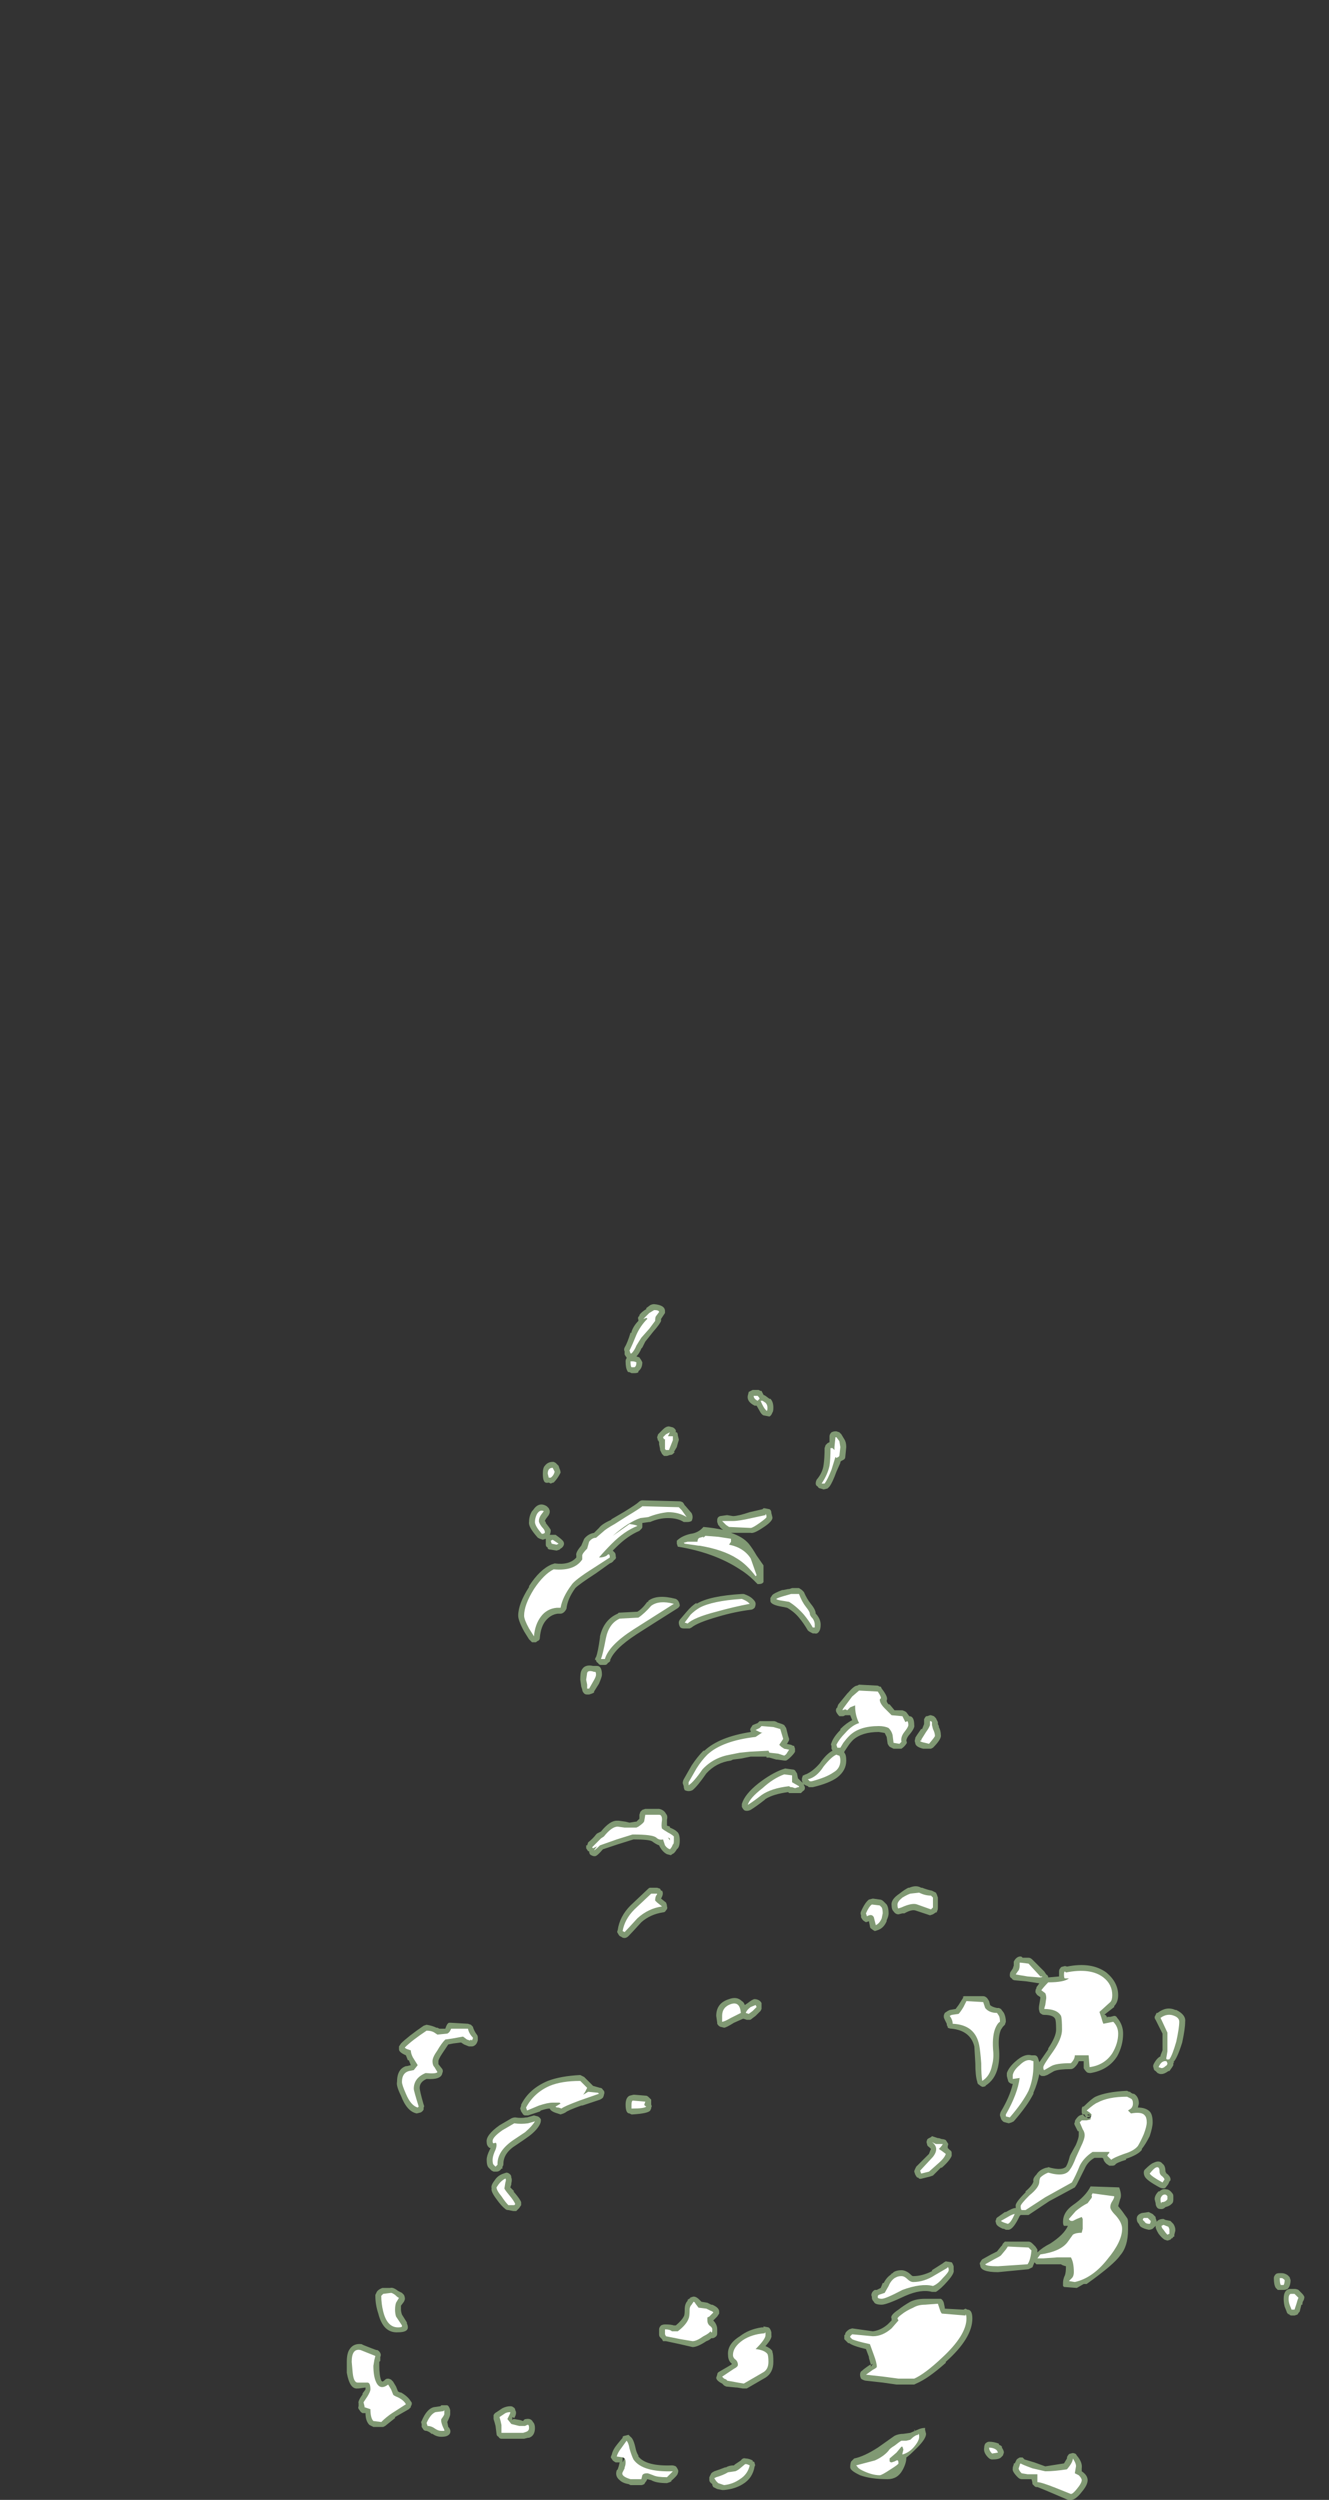 <?xml version="1.0" encoding="UTF-8" standalone="no"?>
<svg xmlns:ffdec="https://www.free-decompiler.com/flash" xmlns:xlink="http://www.w3.org/1999/xlink" ffdec:objectType="frame" height="887.6px" width="472.15px" xmlns="http://www.w3.org/2000/svg">
  <rect width="100%" height="100%" fill="#333333" stroke="none"/>
  <g transform="matrix(1.0, 0.0, 0.0, 1.0, 289.1, 834.4)">
    <use ffdec:characterId="915" height="60.65" transform="matrix(7.0, 0.0, 0.0, 7.0, -165.9, -371.35)" width="48.6" xlink:href="#shape0"/>
  </g>
  <defs>
    <g id="shape0" transform="matrix(1.0, 0.0, 0.0, 1.0, 23.7, 53.05)">
      <path d="M0.7 -46.0 L0.8 -46.05 0.8 -46.35 Q0.8 -46.45 0.9 -46.55 1.0 -46.6 1.1 -46.6 L1.15 -46.6 1.3 -46.55 1.4 -46.45 1.55 -46.2 Q1.65 -46.05 1.65 -45.8 L1.6 -45.3 Q1.6 -45.2 1.5 -45.15 L1.4 -45.1 1.35 -45.05 1.35 -45.0 1.15 -44.55 Q0.95 -44.0 0.8 -43.8 L0.7 -43.7 0.5 -43.65 0.35 -43.7 Q0.25 -43.7 0.2 -43.8 0.1 -43.85 0.1 -43.95 0.1 -44.05 0.15 -44.15 0.45 -44.5 0.5 -44.9 0.55 -45.25 0.55 -45.75 L0.6 -45.9 0.7 -46.0 M0.15 -37.3 Q0.35 -37.05 0.35 -36.8 0.35 -36.6 0.3 -36.5 0.2 -36.3 0.05 -36.35 L-0.05 -36.35 -0.15 -36.4 Q-0.25 -36.45 -0.3 -36.5 -0.5 -36.85 -0.75 -37.15 -1.0 -37.45 -1.35 -37.65 L-1.6 -37.7 Q-2.2 -37.8 -2.2 -38.0 L-2.2 -38.15 -2.1 -38.3 Q-2.0 -38.4 -1.6 -38.55 L-1.55 -38.55 -1.3 -38.6 -1.25 -38.6 -1.1 -38.65 -0.75 -38.65 -0.6 -38.55 -0.5 -38.45 Q-0.35 -38.1 -0.15 -37.85 0.1 -37.55 0.1 -37.35 L0.15 -37.3 M3.4 -33.65 L3.45 -33.55 Q3.8 -33.1 3.7 -32.95 3.7 -32.85 3.8 -32.75 L3.85 -32.75 4.1 -32.45 4.5 -32.45 Q4.65 -32.4 4.7 -32.35 L4.85 -32.15 Q5.1 -32.15 5.1 -31.7 5.15 -31.55 4.8 -31.15 4.7 -31.0 4.7 -30.9 4.75 -30.8 4.7 -30.75 4.6 -30.6 4.45 -30.5 L4.05 -30.5 Q3.95 -30.55 3.85 -30.6 3.8 -30.65 3.75 -30.75 L3.7 -31.1 3.6 -31.3 3.3 -31.35 Q2.45 -31.35 2.0 -30.95 1.85 -30.8 1.75 -30.65 L1.55 -30.35 1.55 -30.3 Q1.65 -30.2 1.65 -29.9 1.65 -29.4 1.2 -29.05 0.8 -28.75 -0.05 -28.55 L-0.25 -28.55 -0.3 -28.6 Q-0.45 -28.65 -0.5 -28.7 L-0.5 -28.65 Q-0.45 -28.6 -0.45 -28.5 -0.45 -28.4 -0.55 -28.35 L-0.65 -28.25 -1.25 -28.25 -1.3 -28.3 Q-2.05 -28.2 -2.45 -27.95 L-2.5 -27.9 Q-2.95 -27.55 -3.2 -27.4 -3.3 -27.35 -3.4 -27.35 -3.5 -27.35 -3.55 -27.4 -3.6 -27.45 -3.65 -27.55 -3.65 -27.65 -3.65 -27.7 -3.5 -28.2 -2.8 -28.75 -2.15 -29.25 -1.6 -29.45 L-1.45 -29.5 -1.1 -29.45 Q-1.0 -29.45 -0.95 -29.4 L-0.85 -29.25 -0.8 -29.0 -0.6 -28.8 -0.55 -28.8 -0.6 -28.85 -0.6 -29.0 -0.55 -29.15 -0.5 -29.15 Q-0.45 -29.2 -0.4 -29.2 -0.05 -29.35 0.3 -29.75 0.65 -30.25 0.95 -30.4 L0.9 -30.5 0.9 -30.65 Q0.85 -30.7 0.9 -30.8 1.0 -31.1 1.35 -31.45 L1.35 -31.5 Q1.65 -31.8 1.95 -31.95 L1.85 -32.2 1.6 -32.2 1.5 -32.15 1.3 -32.15 Q1.2 -32.25 1.15 -32.35 1.1 -32.45 1.15 -32.55 L1.2 -32.6 Q1.2 -32.65 1.25 -32.75 L1.7 -33.3 1.75 -33.35 Q2.05 -33.7 2.2 -33.7 L2.3 -33.75 3.25 -33.7 3.35 -33.65 3.4 -33.65 M5.75 -32.15 L5.9 -32.2 5.95 -32.2 6.1 -32.15 6.2 -32.05 6.3 -31.85 6.3 -31.75 6.35 -31.65 6.35 -31.6 Q6.45 -31.4 6.45 -31.2 6.5 -31.0 6.05 -30.55 L5.95 -30.5 5.55 -30.5 Q5.15 -30.6 5.15 -30.8 5.1 -30.9 5.15 -31.0 L5.15 -31.05 Q5.2 -31.15 5.45 -31.5 L5.5 -31.5 5.6 -31.75 5.6 -31.85 Q5.6 -31.95 5.6 -32.0 5.65 -32.1 5.7 -32.15 L5.75 -32.15 M15.45 -18.0 Q15.45 -17.65 15.25 -17.45 L15.25 -17.4 14.8 -17.05 14.75 -17.0 14.8 -17.0 14.85 -16.95 14.9 -16.85 14.9 -16.9 15.05 -16.9 15.25 -16.95 Q15.35 -16.95 15.4 -16.85 15.7 -16.5 15.7 -16.05 15.7 -15.45 15.4 -14.9 14.95 -14.2 14.05 -14.05 13.9 -14.05 13.85 -14.1 13.75 -14.2 13.7 -14.3 L13.7 -14.65 13.45 -14.65 Q13.4 -14.5 13.25 -14.35 13.15 -14.25 13.05 -14.25 12.45 -14.25 12.2 -14.15 L11.85 -13.95 11.7 -13.9 11.6 -13.9 Q11.5 -13.9 11.45 -14.0 11.35 -13.5 11.15 -13.05 L11.15 -13.0 Q10.85 -12.4 10.15 -11.6 L10.05 -11.55 9.9 -11.5 9.7 -11.55 9.75 -11.55 Q9.65 -11.55 9.6 -11.6 9.5 -11.7 9.5 -11.75 L9.45 -11.9 Q9.45 -12.0 9.5 -12.1 9.95 -12.85 10.1 -13.5 10.0 -13.5 9.95 -13.55 9.85 -13.6 9.85 -13.75 L9.85 -13.7 9.8 -13.9 9.8 -14.05 Q9.9 -14.35 10.25 -14.65 10.7 -15.05 11.05 -14.95 L11.2 -14.95 Q11.35 -14.95 11.4 -14.75 L11.45 -14.6 11.9 -15.25 11.9 -15.3 Q12.3 -15.9 12.3 -16.25 12.3 -16.7 12.25 -16.8 12.15 -17.0 11.7 -17.0 11.6 -17.0 11.55 -17.05 11.45 -17.1 11.45 -17.2 11.4 -17.3 11.45 -17.55 L11.5 -17.85 11.5 -17.9 11.35 -18.0 Q11.3 -18.05 11.25 -18.15 11.25 -18.3 11.3 -18.35 L11.3 -18.4 11.45 -18.6 10.8 -18.7 10.25 -18.75 Q10.1 -18.75 10.05 -18.85 9.95 -18.9 9.95 -19.0 9.95 -19.15 10.0 -19.2 L10.1 -19.35 10.15 -19.5 Q10.15 -19.65 10.15 -19.7 10.2 -19.8 10.25 -19.85 10.4 -20.0 10.55 -19.95 L10.6 -19.9 10.9 -19.9 Q11.0 -19.9 11.1 -19.8 L11.7 -19.2 11.8 -19.05 Q11.9 -19.0 11.9 -18.9 L12.45 -18.95 12.45 -19.2 Q12.45 -19.3 12.5 -19.35 12.55 -19.45 12.65 -19.45 12.75 -19.5 12.85 -19.45 14.1 -19.7 14.85 -19.15 15.45 -18.65 15.45 -18.0 M17.3 -16.9 Q17.35 -17.0 17.4 -17.1 L17.45 -17.1 Q17.9 -17.45 18.35 -17.25 L18.4 -17.25 Q18.9 -17.0 18.85 -16.65 18.85 -16.3 18.7 -15.6 18.45 -14.8 18.25 -14.6 L18.3 -14.6 18.25 -14.55 18.25 -14.45 Q18.2 -14.35 18.05 -14.15 L18.0 -14.15 Q17.8 -14.0 17.65 -14.0 L17.6 -14.0 Q17.55 -14.0 17.45 -14.05 L17.35 -14.15 Q17.25 -14.2 17.25 -14.3 17.2 -14.4 17.25 -14.5 17.4 -14.8 17.6 -14.9 L17.6 -14.95 17.7 -15.2 17.7 -16.05 17.35 -16.75 Q17.3 -16.8 17.3 -16.9 M6.2 -23.2 L6.25 -23.1 6.3 -22.95 6.3 -22.45 Q6.3 -22.3 6.25 -22.25 L6.25 -22.2 6.2 -22.2 6.05 -22.1 5.9 -22.05 5.15 -22.3 Q4.95 -22.35 4.6 -22.15 L4.5 -22.15 4.3 -22.1 Q4.15 -22.1 4.05 -22.25 3.95 -22.35 3.95 -22.55 3.9 -22.85 4.35 -23.15 4.6 -23.35 4.8 -23.45 L4.85 -23.45 Q5.2 -23.6 5.45 -23.45 L5.5 -23.45 Q5.75 -23.35 6.0 -23.3 L6.2 -23.2 M2.8 -22.85 L3.0 -22.9 3.35 -22.85 Q3.45 -22.85 3.55 -22.75 L3.7 -22.6 Q3.8 -22.45 3.8 -22.15 3.8 -22.0 3.7 -21.8 L3.7 -21.75 Q3.55 -21.4 3.25 -21.3 L3.1 -21.25 Q3.0 -21.3 2.95 -21.35 2.85 -21.4 2.85 -21.5 L2.8 -21.75 2.65 -21.7 Q2.55 -21.75 2.5 -21.8 2.45 -21.85 2.4 -21.95 L2.4 -22.05 Q2.35 -22.15 2.4 -22.25 2.6 -22.7 2.8 -22.85 M8.9 -17.7 L8.95 -17.5 Q9.05 -17.4 9.3 -17.35 L9.4 -17.35 9.5 -17.3 9.65 -17.1 Q9.75 -16.9 9.75 -16.65 L9.7 -16.5 9.6 -16.4 9.5 -16.25 Q9.35 -15.9 9.4 -15.3 9.45 -14.8 9.35 -14.35 9.2 -13.7 8.7 -13.4 L8.75 -13.4 Q8.65 -13.35 8.55 -13.35 8.45 -13.4 8.4 -13.45 8.3 -13.5 8.3 -13.6 8.2 -13.9 8.2 -14.55 L8.15 -15.4 Q7.95 -16.2 7.0 -16.3 6.9 -16.3 6.8 -16.35 L6.8 -16.4 Q6.75 -16.45 6.75 -16.55 L6.65 -16.75 Q6.6 -16.85 6.6 -16.9 L6.6 -16.95 Q6.6 -17.0 6.65 -17.1 L6.8 -17.2 6.9 -17.25 7.2 -17.3 7.35 -17.5 7.6 -17.9 7.55 -17.9 Q7.6 -17.95 7.65 -17.95 L8.6 -17.95 Q8.7 -17.95 8.8 -17.85 L8.9 -17.7 M5.95 -10.8 L6.0 -10.85 6.3 -10.75 6.35 -10.75 6.5 -10.7 Q6.6 -10.7 6.7 -10.65 L6.8 -10.5 Q6.85 -10.45 6.8 -10.35 L6.8 -10.25 6.9 -10.15 Q7.0 -10.1 7.0 -10.0 L7.0 -9.85 Q6.9 -9.6 6.5 -9.25 L6.45 -9.25 6.05 -8.85 5.9 -8.8 5.5 -8.7 Q5.35 -8.65 5.3 -8.75 L5.25 -8.75 Q5.2 -8.8 5.15 -8.9 L5.1 -9.05 Q5.1 -9.1 5.15 -9.2 L5.2 -9.3 5.85 -9.95 Q5.9 -10.1 5.95 -10.2 L5.85 -10.3 Q5.75 -10.35 5.75 -10.45 5.7 -10.55 5.75 -10.65 5.75 -10.7 5.85 -10.75 L5.95 -10.8 M11.3 -8.9 Q11.45 -9.15 11.8 -9.25 L11.85 -9.25 Q11.9 -9.3 12.0 -9.25 12.6 -9.1 12.8 -9.3 12.9 -9.45 13.0 -9.85 L13.05 -9.95 13.3 -10.4 Q13.45 -10.75 13.45 -10.9 L13.45 -11.1 13.4 -11.1 13.25 -11.4 Q13.2 -11.5 13.25 -11.55 13.25 -11.65 13.3 -11.7 13.4 -11.85 13.5 -11.9 L13.65 -11.95 Q13.6 -12.0 13.6 -12.05 L13.6 -12.2 Q13.6 -12.3 13.65 -12.35 L13.7 -12.35 Q14.1 -12.75 14.3 -12.85 14.85 -13.1 15.9 -13.15 L16.0 -13.1 16.05 -13.1 16.1 -13.05 16.2 -13.0 16.25 -13.0 Q16.5 -12.85 16.5 -12.5 L16.45 -12.3 Q16.85 -12.3 17.05 -12.1 17.2 -11.95 17.2 -11.55 17.2 -11.3 17.05 -10.85 16.85 -10.45 16.65 -10.2 L16.65 -10.15 Q16.45 -9.9 15.85 -9.7 L15.85 -9.65 Q15.35 -9.5 15.3 -9.4 15.25 -9.35 15.15 -9.35 L15.0 -9.35 14.85 -9.45 Q14.7 -9.6 14.7 -9.7 L14.65 -9.75 14.25 -9.75 Q13.9 -9.55 13.75 -9.2 L13.35 -8.4 13.25 -8.25 11.95 -7.55 10.9 -6.85 10.5 -6.85 10.45 -6.8 Q10.15 -6.15 9.9 -6.1 L9.75 -6.1 9.65 -6.15 9.6 -6.15 Q9.25 -6.3 9.25 -6.45 9.2 -6.55 9.25 -6.6 9.25 -6.7 9.35 -6.75 L9.7 -7.0 9.75 -7.0 Q10.1 -7.2 10.2 -7.2 L10.25 -7.2 10.25 -7.3 Q10.2 -7.45 10.75 -8.0 L10.75 -8.05 Q11.1 -8.35 11.15 -8.55 11.1 -8.7 11.3 -8.9 M3.9 -3.85 L4.0 -3.9 4.05 -3.95 Q4.2 -4.05 4.45 -4.05 4.7 -4.05 4.95 -3.8 5.0 -3.75 5.05 -3.75 5.5 -3.75 6.0 -4.0 L6.0 -4.05 6.55 -4.4 Q6.6 -4.45 6.7 -4.5 L7.0 -4.45 Q7.05 -4.4 7.1 -4.25 L7.1 -4.05 Q7.15 -3.9 6.8 -3.5 6.45 -3.1 6.2 -2.95 L6.0 -2.95 Q5.45 -3.1 4.65 -2.75 3.7 -2.3 3.45 -2.3 3.1 -2.3 3.05 -2.45 2.95 -2.55 2.95 -2.65 L2.95 -2.7 Q2.9 -2.8 2.95 -2.9 3.0 -3.0 3.1 -3.05 L3.2 -3.05 3.4 -3.15 3.5 -3.4 3.55 -3.4 Q3.7 -3.7 3.95 -3.85 L3.9 -3.85 M1.95 -1.1 L3.0 -0.95 Q3.4 -1.0 3.75 -1.3 L3.95 -1.5 3.95 -1.6 Q3.85 -1.75 4.3 -2.05 4.55 -2.25 4.9 -2.45 5.2 -2.6 5.65 -2.6 L6.45 -2.6 Q6.55 -2.55 6.6 -2.4 L6.65 -2.15 6.65 -2.1 7.6 -2.05 7.7 -2.1 7.8 -2.05 Q8.05 -2.05 8.05 -1.6 8.05 -0.6 6.7 0.6 L6.7 0.65 Q5.8 1.45 5.2 1.7 L5.1 1.75 4.2 1.75 3.5 1.65 2.6 1.55 Q2.45 1.5 2.4 1.45 2.35 1.35 2.35 1.25 2.35 1.1 2.45 1.05 2.55 0.95 2.85 0.75 L2.9 0.75 2.8 0.4 2.8 0.35 2.65 -0.05 Q2.0 -0.2 1.8 -0.35 L1.75 -0.35 1.65 -0.45 Q1.6 -0.5 1.55 -0.55 1.55 -0.65 1.55 -0.75 L1.6 -0.8 1.6 -0.85 Q1.65 -0.95 1.8 -1.05 L1.95 -1.1 M11.1 -5.4 L11.25 -5.25 11.35 -5.1 11.35 -4.95 Q11.6 -5.2 12.0 -5.4 12.7 -5.85 12.9 -6.3 L12.7 -6.3 Q12.65 -6.35 12.65 -6.5 12.65 -7.0 13.15 -7.35 13.8 -7.8 14.05 -8.3 L15.5 -8.25 Q15.65 -7.85 15.55 -7.65 L15.45 -7.3 15.65 -7.05 15.9 -6.7 Q15.95 -6.65 15.95 -6.45 L15.95 -6.1 Q15.95 -5.25 15.55 -4.8 15.25 -4.35 13.85 -3.35 L13.7 -3.35 13.35 -3.15 12.7 -3.2 12.65 -3.25 12.65 -3.4 Q12.65 -3.6 12.75 -3.8 12.8 -3.95 12.8 -4.25 12.6 -4.3 12.55 -4.35 L11.3 -4.35 11.2 -4.45 11.1 -4.2 10.9 -4.1 9.35 -3.95 Q8.45 -3.95 8.45 -4.3 8.4 -4.4 8.45 -4.45 8.5 -4.55 8.55 -4.6 L9.0 -4.85 9.3 -5.0 9.5 -5.25 9.55 -5.3 9.6 -5.4 9.7 -5.5 10.9 -5.5 Q11.0 -5.5 11.1 -5.4 M17.85 -9.05 L17.9 -9.0 17.85 -9.0 Q18.15 -8.8 18.1 -8.6 L18.05 -8.55 Q18.0 -8.4 17.9 -8.3 17.85 -8.2 17.75 -8.2 17.65 -8.2 17.55 -8.25 16.9 -8.6 16.8 -8.8 16.75 -8.9 16.75 -9.0 16.75 -9.1 16.8 -9.15 17.1 -9.45 17.25 -9.5 17.55 -9.65 17.7 -9.45 17.85 -9.35 17.85 -9.05 M17.55 -8.05 Q17.7 -8.2 17.9 -8.15 18.05 -8.15 18.2 -7.95 18.25 -7.9 18.25 -7.8 L18.25 -7.65 Q18.25 -7.5 18.2 -7.45 L18.15 -7.4 Q18.05 -7.3 17.85 -7.25 17.75 -7.15 17.65 -7.15 17.5 -7.15 17.45 -7.2 17.35 -7.3 17.35 -7.45 L17.3 -7.65 Q17.3 -7.85 17.5 -8.05 L17.55 -8.05 M13.95 -11.9 L14.05 -11.9 Q14.0 -11.95 13.9 -11.95 L13.9 -11.9 13.95 -11.9 M14.05 -11.9 L14.05 -11.85 13.85 -11.8 Q13.9 -11.75 13.95 -11.75 14.05 -11.8 14.1 -11.85 L14.05 -11.9 M13.8 -11.85 Q13.75 -11.9 13.75 -11.95 L13.65 -11.95 13.8 -11.8 13.8 -11.85 M17.0 -7.0 L17.2 -6.9 17.35 -6.75 17.35 -6.7 17.4 -6.55 17.4 -6.5 Q17.5 -6.65 17.75 -6.65 L17.85 -6.6 18.1 -6.55 18.25 -6.4 Q18.35 -6.25 18.35 -6.1 L18.35 -6.05 18.3 -5.85 18.3 -5.75 18.25 -5.75 18.2 -5.65 18.2 -5.7 18.1 -5.6 17.95 -5.55 17.8 -5.6 Q17.65 -5.7 17.5 -5.9 17.35 -6.15 17.35 -6.25 L17.35 -6.3 17.2 -6.15 Q17.1 -6.1 17.0 -6.1 16.75 -6.15 16.6 -6.25 L16.55 -6.3 16.5 -6.4 Q16.4 -6.5 16.4 -6.6 16.35 -6.85 16.65 -6.95 L17.0 -7.0 M23.75 -3.9 Q23.9 -3.9 24.05 -3.8 L24.15 -3.7 24.2 -3.55 Q24.2 -3.25 24.05 -3.1 23.95 -3.05 23.85 -3.05 L23.7 -3.05 Q23.6 -3.05 23.55 -3.05 L23.45 -3.15 Q23.35 -3.3 23.35 -3.65 23.35 -3.75 23.45 -3.85 23.5 -3.9 23.65 -3.9 L23.75 -3.9 M24.8 -2.85 Q24.85 -2.8 24.9 -2.7 24.9 -2.6 24.85 -2.5 24.8 -2.45 24.8 -2.3 L24.75 -2.3 24.65 -1.9 24.65 -1.95 24.55 -1.8 24.4 -1.75 24.25 -1.75 Q24.15 -1.75 24.1 -1.85 L24.1 -1.8 Q24.0 -1.9 24.0 -1.95 L23.9 -2.2 Q23.85 -2.4 23.85 -2.6 23.85 -3.05 24.15 -3.1 L24.4 -3.1 Q24.5 -3.1 24.6 -3.05 L24.8 -2.85 M13.25 5.25 Q13.3 5.25 13.35 5.35 13.65 5.7 13.6 6.0 L13.6 6.15 Q13.9 6.35 13.9 6.6 13.9 6.85 13.6 7.2 13.25 7.65 13.0 7.6 L12.9 7.6 12.2 7.3 Q11.5 7.0 11.35 6.95 L11.3 6.95 Q11.25 6.95 11.2 6.9 L11.1 6.8 Q11.1 6.7 11.05 6.55 L10.55 6.55 Q10.45 6.55 10.35 6.45 10.05 6.15 10.1 6.0 L10.1 5.95 10.15 5.8 10.15 5.75 10.2 5.75 10.3 5.55 Q10.35 5.5 10.45 5.45 L10.6 5.45 10.7 5.55 11.2 5.7 11.75 5.9 12.7 5.75 12.85 5.5 Q12.85 5.4 12.9 5.35 12.95 5.25 13.05 5.25 13.15 5.2 13.25 5.25 M8.65 4.95 Q8.65 4.85 8.7 4.75 8.8 4.65 8.9 4.65 9.15 4.65 9.4 4.75 L9.4 4.8 9.5 4.85 9.55 4.9 9.55 4.95 Q9.65 5.1 9.65 5.2 L9.6 5.35 9.5 5.45 Q9.4 5.55 9.05 5.55 8.95 5.55 8.85 5.45 8.6 5.2 8.65 4.95 M2.9 0.75 L2.9 0.75 2.9 0.85 3.0 0.7 2.9 0.75 M1.9 5.65 L2.05 5.5 Q2.55 5.4 3.25 4.95 L4.1 4.35 Q4.3 4.25 4.55 4.25 L4.9 4.2 5.25 4.05 Q5.45 3.95 5.65 3.95 5.65 4.0 5.65 4.05 L5.7 4.25 Q5.7 4.5 5.25 4.95 4.85 5.35 4.7 5.45 4.7 5.75 4.5 6.1 4.25 6.55 3.75 6.55 2.9 6.55 2.35 6.35 L2.25 6.3 Q1.85 6.1 1.85 5.95 1.85 5.75 1.9 5.65 M5.25 3.95 L5.25 3.95 M5.1 4.05 L5.15 4.05 5.1 4.1 5.1 4.05 M-8.9 -52.2 L-8.9 -52.25 Q-8.95 -52.4 -8.85 -52.45 L-8.85 -52.5 Q-8.75 -52.65 -8.5 -52.8 L-8.5 -52.85 -8.3 -53.0 Q-8.2 -53.05 -8.1 -53.05 -7.55 -53.0 -7.55 -52.7 L-7.55 -52.6 -7.75 -52.3 -7.75 -52.2 Q-7.8 -52.05 -8.15 -51.65 L-8.55 -51.15 -8.7 -50.85 -8.75 -50.8 Q-8.85 -50.55 -9.0 -50.4 L-8.85 -50.35 -8.75 -50.2 -8.7 -50.1 Q-8.7 -49.8 -8.9 -49.65 L-8.9 -49.6 Q-8.95 -49.55 -9.1 -49.55 L-9.25 -49.55 -9.35 -49.6 Q-9.45 -49.6 -9.45 -49.65 -9.55 -49.8 -9.55 -50.15 -9.55 -50.25 -9.5 -50.3 L-9.5 -50.35 Q-9.55 -50.4 -9.6 -50.5 L-9.6 -50.65 Q-9.65 -50.75 -9.6 -50.85 -9.45 -51.1 -9.3 -51.6 L-9.25 -51.6 -9.25 -51.65 Q-9.15 -51.95 -8.9 -52.2 M-7.7 -46.65 L-7.65 -46.7 Q-7.5 -46.85 -7.35 -46.85 L-7.15 -46.8 Q-7.05 -46.75 -7.0 -46.65 L-7.0 -46.55 -6.95 -46.55 Q-6.9 -46.5 -6.9 -46.4 L-6.85 -46.2 -6.85 -46.15 Q-6.9 -46.0 -6.95 -45.8 L-7.1 -45.55 -7.05 -45.55 -7.15 -45.45 Q-7.2 -45.4 -7.3 -45.4 L-7.45 -45.35 -7.6 -45.35 Q-7.65 -45.4 -7.7 -45.45 L-7.8 -45.65 -7.8 -45.7 -7.85 -45.95 -7.85 -46.05 -7.9 -46.15 -7.9 -46.1 -7.95 -46.3 -7.9 -46.45 -7.7 -46.65 M-8.9 -43.0 Q-8.8 -43.1 -8.7 -43.1 L-6.8 -43.05 Q-6.75 -43.05 -6.65 -43.0 -6.6 -42.95 -6.55 -42.85 L-6.5 -42.8 -6.2 -42.45 Q-6.15 -42.35 -6.15 -42.25 -6.15 -42.15 -6.2 -42.05 -6.3 -42.0 -6.4 -42.0 L-6.6 -42.0 Q-6.9 -42.2 -7.4 -42.2 -7.85 -42.2 -8.3 -42.0 L-8.35 -42.0 -8.7 -41.95 -8.7 -41.75 Q-8.7 -41.7 -8.75 -41.65 L-8.85 -41.55 Q-9.45 -41.3 -10.05 -40.7 L-10.2 -40.55 -10.1 -40.45 Q-10.05 -40.4 -10.05 -40.25 -10.0 -40.15 -10.15 -40.05 -10.2 -39.95 -10.35 -39.9 L-11.05 -39.4 Q-11.9 -38.85 -12.1 -38.65 -12.5 -38.1 -12.55 -37.6 -12.6 -37.5 -12.65 -37.45 -12.75 -37.35 -12.85 -37.35 L-13.0 -37.35 Q-13.35 -37.3 -13.6 -37.0 -13.85 -36.7 -13.9 -36.15 -13.9 -36.05 -13.95 -36.0 -14.05 -35.95 -14.1 -35.9 L-14.3 -35.9 -14.45 -36.05 -14.7 -36.45 Q-15.0 -37.0 -15.0 -37.25 -15.0 -37.85 -14.45 -38.7 L-14.45 -38.75 Q-13.9 -39.6 -13.3 -39.85 L-13.15 -39.9 Q-12.4 -39.8 -12.05 -40.2 L-12.05 -40.3 Q-12.1 -40.45 -11.8 -40.8 L-11.65 -41.15 Q-11.45 -41.4 -11.15 -41.45 L-10.9 -41.7 Q-10.75 -41.9 -10.3 -42.1 L-10.25 -42.15 -9.65 -42.5 Q-9.0 -42.9 -8.9 -43.0 M-2.8 -48.7 L-2.7 -48.65 -2.65 -48.65 -2.55 -48.45 -2.45 -48.4 -2.25 -48.25 -2.2 -48.25 Q-2.05 -48.1 -2.05 -47.8 -2.05 -47.6 -2.1 -47.55 -2.15 -47.4 -2.25 -47.35 L-2.5 -47.4 Q-2.6 -47.4 -2.7 -47.55 L-2.9 -47.9 -3.0 -47.9 Q-3.4 -48.1 -3.35 -48.4 L-3.3 -48.6 Q-3.2 -48.65 -3.1 -48.7 L-2.8 -48.7 M-2.5 -42.7 L-2.25 -42.65 Q-2.15 -42.6 -2.15 -42.45 L-2.1 -42.25 Q-2.05 -42.05 -2.6 -41.7 -3.05 -41.4 -3.2 -41.45 L-4.2 -41.45 Q-3.6 -41.25 -3.3 -40.9 -3.1 -40.65 -2.9 -40.3 L-2.55 -39.8 -2.55 -38.95 -2.6 -38.9 Q-2.65 -38.85 -2.85 -38.85 L-3.05 -39.05 Q-3.35 -39.35 -3.75 -39.6 -5.05 -40.45 -6.9 -40.75 L-6.95 -40.9 -6.95 -41.05 Q-6.7 -41.3 -6.25 -41.4 -5.85 -41.45 -5.6 -41.75 -5.05 -41.7 -4.6 -41.6 -4.75 -41.7 -4.8 -41.8 L-4.85 -41.85 -4.9 -42.0 -4.9 -42.1 Q-4.9 -42.25 -4.75 -42.3 L-4.4 -42.35 -4.1 -42.3 Q-3.85 -42.3 -3.25 -42.5 L-2.6 -42.65 -2.55 -42.7 -2.5 -42.7 M-12.9 -44.7 Q-12.85 -44.6 -12.85 -44.5 -13.0 -44.2 -13.2 -44.0 -13.25 -44.0 -13.35 -43.95 L-13.45 -44.0 Q-13.65 -43.95 -13.7 -44.1 -13.75 -44.2 -13.75 -44.45 -13.75 -44.75 -13.65 -44.85 -13.5 -45.05 -13.25 -45.05 L-13.2 -45.05 -13.1 -45.0 -12.95 -44.85 -12.9 -44.7 M-14.25 -42.6 Q-13.95 -43.05 -13.55 -42.8 L-13.45 -42.7 Q-13.4 -42.6 -13.4 -42.55 L-13.4 -42.5 Q-13.4 -42.45 -13.45 -42.35 L-13.6 -42.15 -13.65 -42.05 -13.6 -42.0 -13.6 -41.95 Q-13.4 -41.7 -13.35 -41.6 L-13.35 -41.55 Q-13.35 -41.45 -13.4 -41.35 L-13.1 -41.35 Q-12.75 -41.1 -12.7 -41.0 -12.65 -40.9 -12.7 -40.8 -12.75 -40.7 -12.85 -40.65 L-12.9 -40.6 -13.05 -40.55 -13.35 -40.6 Q-13.45 -40.6 -13.5 -40.65 L-13.5 -40.7 Q-13.6 -40.75 -13.6 -40.85 L-13.6 -41.15 -13.75 -41.1 -13.9 -41.15 -14.0 -41.2 Q-14.5 -41.75 -14.45 -42.0 -14.45 -42.3 -14.3 -42.55 L-14.25 -42.6 M-11.8 -33.65 L-11.85 -34.0 Q-11.85 -34.35 -11.8 -34.45 -11.65 -34.8 -11.2 -34.7 L-11.0 -34.7 Q-10.75 -34.7 -10.75 -34.25 -10.75 -34.15 -10.9 -33.8 L-11.15 -33.4 -11.15 -33.35 -11.25 -33.3 -11.4 -33.25 -11.5 -33.25 Q-11.6 -33.25 -11.65 -33.3 -11.75 -33.4 -11.75 -33.5 L-11.8 -33.65 M-3.55 -38.35 Q-3.25 -38.25 -3.1 -38.1 L-3.05 -38.05 Q-2.95 -37.95 -2.95 -37.85 -2.95 -37.75 -3.0 -37.65 -3.1 -37.55 -3.2 -37.55 -4.0 -37.45 -4.85 -37.2 -5.9 -36.9 -6.2 -36.65 L-6.3 -36.6 -6.6 -36.6 Q-6.75 -36.6 -6.8 -36.7 -6.85 -36.8 -6.85 -36.9 -6.85 -37.0 -6.75 -37.1 L-6.45 -37.45 Q-6.2 -37.75 -5.95 -37.9 L-5.95 -37.85 Q-5.3 -38.25 -3.65 -38.35 L-3.55 -38.35 M-5.8 -40.5 L-5.8 -40.5 M-5.95 -40.5 L-5.95 -40.5 M-9.95 -37.35 L-9.9 -37.4 -8.95 -37.45 Q-8.7 -37.6 -8.45 -37.95 L-8.4 -37.95 -8.4 -38.0 Q-7.95 -38.35 -7.0 -38.1 -6.9 -38.05 -6.85 -37.95 -6.8 -37.85 -6.8 -37.75 -6.85 -37.65 -6.95 -37.6 -8.3 -36.75 -9.0 -36.3 -10.15 -35.55 -10.35 -34.95 L-10.3 -35.0 Q-10.35 -34.9 -10.45 -34.85 -10.5 -34.75 -10.6 -34.75 L-10.8 -34.75 Q-10.9 -34.75 -10.95 -34.85 -11.05 -34.9 -11.05 -35.0 L-11.1 -35.0 Q-11.1 -35.1 -11.05 -35.15 -10.95 -35.4 -10.85 -36.15 L-10.85 -36.2 Q-10.65 -37.05 -9.95 -37.35 M-6.55 -28.4 Q-6.6 -28.5 -6.6 -28.6 L-6.65 -28.75 Q-6.65 -28.85 -6.6 -28.95 L-6.2 -29.65 Q-5.9 -30.1 -5.6 -30.4 L-5.55 -30.4 Q-4.8 -31.1 -3.2 -31.35 L-3.2 -31.4 Q-3.25 -31.45 -3.2 -31.55 L-3.1 -31.7 -2.85 -31.8 -2.75 -31.9 -2.0 -31.9 -1.85 -31.85 -1.9 -31.85 -1.6 -31.75 -1.5 -31.7 -1.4 -31.55 -1.3 -31.15 -1.25 -31.0 Q-1.25 -30.9 -1.3 -30.85 L-1.35 -30.75 -1.4 -30.75 -1.15 -30.7 -1.05 -30.65 -1.0 -30.65 -0.95 -30.5 Q-0.95 -30.4 -0.95 -30.35 -1.0 -30.25 -1.15 -30.1 -1.3 -29.95 -1.4 -29.9 L-1.5 -29.9 -1.85 -29.95 -1.9 -29.95 -2.25 -30.05 Q-2.35 -30.05 -2.4 -30.05 L-2.4 -30.1 -3.2 -30.1 -3.7 -30.0 -4.1 -29.95 -4.2 -29.9 Q-4.95 -29.8 -5.45 -29.25 -5.9 -28.6 -6.15 -28.4 -6.25 -28.35 -6.35 -28.35 -6.45 -28.35 -6.55 -28.4 M-23.55 -0.05 Q-23.35 -0.35 -22.95 -0.3 L-22.85 -0.25 Q-22.35 -0.05 -22.2 0.0 L-22.15 0.0 Q-22.05 0.05 -22.0 0.15 -21.95 0.25 -22.0 0.35 L-22.0 0.55 -22.05 0.6 -22.05 0.8 Q-22.05 1.3 -21.95 1.55 L-21.9 1.6 Q-21.85 1.6 -21.75 1.5 -21.7 1.45 -21.6 1.45 -21.55 1.45 -21.45 1.5 L-21.35 1.6 -21.2 1.85 -21.1 2.1 -21.0 2.15 -20.95 2.15 Q-20.6 2.35 -20.45 2.6 -20.4 2.65 -20.4 2.7 -20.4 2.8 -20.45 2.85 L-20.45 2.9 -20.55 3.0 -21.25 3.4 -21.25 3.45 -21.75 3.85 -21.85 3.9 -22.35 3.9 -22.55 3.8 Q-22.75 3.6 -22.75 3.2 L-22.9 3.2 Q-23.0 3.15 -23.05 3.05 -23.15 2.95 -23.1 2.85 L-23.1 2.7 Q-23.15 2.6 -22.9 2.25 L-22.9 2.2 -22.75 2.0 -22.75 1.9 -23.1 1.95 -23.15 1.95 Q-23.55 2.0 -23.7 1.15 L-23.7 0.6 Q-23.7 0.15 -23.55 -0.05 M-7.85 -27.45 Q-7.6 -27.4 -7.5 -27.2 -7.4 -27.1 -7.45 -26.9 L-7.45 -26.6 -7.3 -26.55 -7.3 -26.5 Q-7.05 -26.4 -6.95 -26.3 -6.8 -26.2 -6.8 -25.85 -6.8 -25.5 -6.95 -25.4 -7.0 -25.3 -7.1 -25.2 -7.2 -25.15 -7.25 -25.1 L-7.45 -25.15 Q-7.65 -25.25 -7.8 -25.5 L-7.85 -25.6 Q-8.0 -25.65 -8.2 -25.8 -8.35 -25.9 -9.15 -25.9 L-9.95 -25.65 -10.7 -25.4 Q-11.0 -25.05 -11.1 -25.05 L-11.15 -25.05 Q-11.2 -25.05 -11.3 -25.1 -11.4 -25.15 -11.4 -25.3 L-11.45 -25.3 -11.55 -25.45 Q-11.55 -25.55 -11.55 -25.6 L-11.5 -25.6 -11.45 -25.75 Q-11.2 -25.95 -11.05 -26.15 L-11.0 -26.2 -10.8 -26.3 Q-10.35 -26.85 -10.0 -26.85 L-9.9 -26.85 -9.55 -26.8 -9.35 -26.75 -9.05 -26.8 -9.0 -26.8 -8.85 -26.95 -8.85 -27.15 -8.8 -27.3 -8.7 -27.4 -8.55 -27.45 -7.85 -27.45 M-8.75 -21.7 Q-9.25 -21.15 -9.4 -21.0 -9.5 -20.9 -9.6 -20.9 -9.7 -20.9 -9.75 -20.95 L-9.85 -21.0 Q-9.9 -21.05 -9.95 -21.15 -10.0 -21.2 -9.95 -21.3 -9.85 -22.0 -9.3 -22.55 L-8.4 -23.4 Q-8.35 -23.45 -8.3 -23.45 L-7.95 -23.45 -7.8 -23.4 -7.75 -23.3 -7.7 -23.3 Q-7.6 -23.15 -7.75 -22.9 L-7.5 -22.7 Q-7.45 -22.6 -7.45 -22.5 -7.4 -22.4 -7.5 -22.3 -7.55 -22.2 -7.65 -22.2 -8.3 -22.1 -8.75 -21.7 M-2.8 -17.75 Q-2.7 -17.7 -2.65 -17.6 L-2.65 -17.3 -2.7 -17.2 -2.95 -16.95 -3.15 -16.8 Q-3.2 -16.75 -3.25 -16.75 L-3.4 -16.75 -3.55 -16.8 -3.6 -16.8 -4.05 -16.6 Q-4.45 -16.35 -4.55 -16.35 L-4.75 -16.4 Q-4.85 -16.45 -4.9 -16.55 L-4.9 -16.6 -4.95 -16.95 Q-4.95 -17.6 -4.3 -17.8 -3.9 -17.95 -3.65 -17.7 -3.55 -17.65 -3.5 -17.5 L-3.35 -17.6 Q-3.1 -17.8 -3.0 -17.8 -2.9 -17.8 -2.8 -17.75 M-21.05 -15.4 L-20.95 -15.55 Q-20.6 -15.9 -19.8 -16.45 L-19.65 -16.5 Q-19.35 -16.45 -19.15 -16.35 L-19.1 -16.35 -19.0 -16.3 -18.7 -16.3 Q-18.6 -16.6 -18.5 -16.6 L-18.4 -16.6 -17.55 -16.55 -17.4 -16.5 -17.3 -16.4 Q-17.25 -16.2 -17.1 -16.0 -17.05 -15.95 -17.05 -15.85 L-17.05 -15.7 Q-17.1 -15.55 -17.15 -15.5 -17.25 -15.4 -17.35 -15.4 L-17.5 -15.4 -17.75 -15.5 -17.9 -15.6 -18.3 -15.55 -18.55 -15.5 -18.85 -15.05 Q-19.05 -14.75 -19.05 -14.65 L-19.05 -14.5 -18.85 -14.25 Q-18.8 -14.15 -18.85 -14.05 -18.9 -13.7 -19.65 -13.75 -20.0 -13.6 -20.0 -13.3 -20.0 -13.15 -19.8 -12.45 -19.75 -12.35 -19.8 -12.3 L-19.8 -12.2 Q-19.85 -12.1 -19.95 -12.05 L-20.15 -12.0 Q-20.65 -12.1 -20.95 -12.9 -21.2 -13.4 -21.15 -13.6 -21.15 -14.25 -20.7 -14.4 L-20.65 -14.4 -20.45 -14.45 -20.55 -14.7 -20.6 -14.7 -20.7 -14.95 Q-21.05 -15.1 -21.05 -15.25 L-21.05 -15.4 M-11.65 -13.85 L-11.2 -13.4 -10.85 -13.3 Q-10.75 -13.3 -10.7 -13.2 L-10.65 -13.15 Q-10.6 -13.05 -10.65 -12.95 -10.65 -12.9 -10.7 -12.8 -10.75 -12.75 -10.85 -12.7 L-11.75 -12.4 -11.8 -12.4 Q-12.5 -12.15 -12.6 -12.05 L-12.7 -12.0 -12.85 -11.95 -13.0 -12.0 Q-13.35 -12.1 -13.4 -12.25 -13.55 -12.25 -13.85 -12.15 L-13.9 -12.1 -14.5 -11.9 -14.65 -11.9 Q-14.7 -11.9 -14.75 -11.95 L-14.85 -12.1 -14.9 -12.25 -14.85 -12.4 -14.85 -12.45 Q-14.45 -13.25 -13.5 -13.65 -12.85 -13.9 -11.85 -13.95 L-11.65 -13.85 M-13.85 -11.7 L-13.85 -11.65 Q-13.85 -11.55 -13.9 -11.45 -14.05 -11.15 -14.45 -10.85 -14.65 -10.7 -15.1 -10.4 -15.75 -10.0 -15.75 -9.45 -15.75 -9.35 -15.8 -9.3 L-15.8 -9.2 -15.85 -9.2 Q-15.95 -9.05 -16.1 -9.05 L-16.25 -9.05 -16.35 -9.1 -16.5 -9.25 Q-16.6 -9.35 -16.6 -9.65 -16.6 -9.85 -16.45 -10.15 L-16.4 -10.25 -16.45 -10.25 Q-16.6 -10.35 -16.6 -10.55 -16.65 -10.9 -15.95 -11.4 L-15.35 -11.75 Q-15.25 -11.8 -15.15 -11.8 -14.85 -11.75 -14.6 -11.8 L-14.55 -11.8 -14.2 -11.9 -14.0 -11.85 Q-13.9 -11.8 -13.85 -11.7 M-15.6 -9.0 Q-15.5 -9.0 -15.4 -8.9 -15.35 -8.85 -15.35 -8.75 -15.3 -8.65 -15.35 -8.45 L-15.35 -8.4 -15.4 -8.25 -15.2 -8.05 -15.25 -8.05 -15.2 -8.0 Q-14.9 -7.65 -14.85 -7.5 -14.85 -7.4 -14.85 -7.35 L-14.95 -7.2 -15.1 -7.05 -15.25 -7.05 -15.5 -7.1 Q-15.6 -7.1 -15.65 -7.15 -15.85 -7.3 -16.1 -7.65 -16.4 -8.05 -16.35 -8.2 -16.4 -8.35 -16.2 -8.6 -16.05 -8.85 -15.75 -8.95 L-15.6 -9.0 M-20.8 -2.8 Q-20.75 -2.7 -20.75 -2.6 -20.75 -2.55 -20.8 -2.45 L-20.95 -2.25 -20.95 -2.05 Q-20.95 -1.95 -20.9 -1.8 L-20.65 -1.4 -20.65 -1.35 Q-20.6 -1.25 -20.6 -1.15 -20.6 -0.9 -21.1 -0.9 -21.85 -0.85 -22.1 -1.85 -22.25 -2.3 -22.25 -2.75 L-22.25 -2.8 -22.2 -2.9 Q-22.15 -3.05 -21.9 -3.15 L-21.5 -3.15 Q-21.35 -3.2 -21.1 -3.0 L-20.9 -2.9 -20.8 -2.8 M-8.25 -12.7 Q-8.25 -12.6 -8.25 -12.5 L-8.25 -12.45 Q-8.2 -12.35 -8.25 -12.3 L-8.25 -12.25 -8.3 -12.15 Q-8.4 -12.0 -9.2 -11.95 L-9.25 -11.95 -9.35 -12.0 Q-9.55 -12.0 -9.55 -12.45 -9.55 -12.8 -9.35 -12.9 L-9.15 -12.95 -9.1 -12.95 -8.5 -12.9 Q-8.45 -12.9 -8.35 -12.8 L-8.25 -12.7 M-6.4 -2.5 L-6.4 -2.55 -6.25 -2.65 -6.3 -2.65 -6.15 -2.7 Q-6.0 -2.75 -5.8 -2.55 L-5.7 -2.45 -5.4 -2.4 -5.2 -2.3 -5.15 -2.3 Q-4.8 -2.15 -4.8 -1.95 L-4.8 -1.85 -4.9 -1.7 -5.1 -1.5 Q-4.9 -1.3 -4.9 -1.05 L-4.9 -0.85 Q-4.9 -0.75 -4.95 -0.7 -5.05 -0.6 -5.15 -0.6 L-5.2 -0.6 Q-5.3 -0.5 -5.45 -0.45 -5.9 -0.15 -6.15 -0.15 L-6.8 -0.3 -7.5 -0.45 -7.65 -0.45 -7.7 -0.55 -7.8 -0.65 Q-7.85 -0.7 -7.85 -0.8 L-7.85 -1.05 Q-7.85 -1.15 -7.75 -1.25 -7.65 -1.3 -7.55 -1.3 -7.25 -1.3 -7.1 -1.25 L-7.0 -1.25 Q-6.7 -1.5 -6.6 -1.7 -6.55 -1.75 -6.55 -2.05 -6.55 -2.35 -6.4 -2.5 M-2.15 -0.9 L-2.15 -0.75 Q-2.1 -0.6 -2.45 -0.2 -2.2 -0.1 -2.1 0.05 L-2.1 0.1 Q-2.05 0.2 -2.05 0.6 -2.05 1.15 -2.45 1.4 L-3.4 1.95 -3.6 1.95 -3.9 1.9 -3.95 1.9 -4.45 1.85 -4.55 1.8 -4.65 1.7 Q-4.95 1.55 -4.95 1.4 L-4.9 1.25 Q-4.9 1.15 -4.8 1.1 L-4.2 0.75 -4.15 0.7 Q-4.35 0.55 -4.35 0.25 -4.4 -0.3 -3.75 -0.7 -3.3 -1.05 -2.65 -1.15 L-2.55 -1.15 -2.55 -1.2 -2.3 -1.15 Q-2.2 -1.1 -2.15 -0.9 M-4.45 5.95 Q-4.3 5.85 -4.05 5.85 L-4.0 5.8 -3.7 5.6 Q-3.6 5.45 -3.45 5.5 -3.3 5.5 -3.1 5.6 L-3.1 5.65 Q-3.0 5.65 -3.0 5.75 -2.95 5.85 -3.0 5.9 -3.1 6.5 -3.6 6.8 -4.0 7.05 -4.55 7.1 L-4.65 7.1 -4.9 7.05 -5.1 6.95 -5.15 6.85 -5.15 6.8 Q-5.3 6.7 -5.3 6.6 L-5.3 6.45 -5.2 6.25 Q-5.15 6.2 -5.05 6.15 -4.75 6.05 -4.5 5.95 L-4.45 5.95 M-9.7 4.4 Q-9.65 4.35 -9.6 4.35 L-9.4 4.3 Q-9.35 4.35 -9.3 4.4 -9.15 4.5 -9.05 4.95 -9.0 5.2 -8.9 5.35 L-8.9 5.4 Q-8.5 5.9 -7.2 5.85 -7.1 5.85 -7.0 5.9 -6.95 5.95 -6.9 6.05 -6.85 6.15 -6.9 6.25 -6.9 6.35 -7.25 6.65 L-7.2 6.65 -7.3 6.7 -7.45 6.75 Q-8.0 6.75 -8.25 6.6 L-8.45 6.55 -8.5 6.65 Q-8.55 6.7 -8.6 6.8 -8.7 6.85 -8.75 6.85 L-9.3 6.85 -9.4 6.8 Q-9.7 6.75 -9.85 6.6 -10.1 6.4 -10.0 6.1 L-9.95 6.05 -9.9 5.9 -9.85 5.7 -10.05 5.7 Q-10.15 5.65 -10.2 5.6 L-10.3 5.45 Q-10.3 5.4 -10.25 5.3 -10.2 5.05 -9.95 4.75 L-9.7 4.45 -9.7 4.4 M-9.7 5.45 L-9.7 5.7 -9.6 5.5 -9.7 5.45 M-16.25 3.3 Q-16.2 3.2 -16.1 3.15 L-15.8 2.95 Q-15.6 2.85 -15.4 2.85 -15.3 2.85 -15.25 2.9 -15.15 2.95 -15.15 3.05 -15.05 3.2 -15.2 3.45 L-15.3 3.4 -15.3 3.5 -15.25 3.5 -15.2 3.5 -14.9 3.55 -14.75 3.6 Q-14.7 3.5 -14.6 3.5 -14.35 3.45 -14.25 3.65 -14.15 3.75 -14.15 3.95 -14.15 4.35 -14.45 4.45 L-14.5 4.45 -14.7 4.5 -15.85 4.5 Q-15.95 4.5 -16.0 4.4 -16.1 4.35 -16.1 4.25 L-16.15 3.85 Q-16.2 3.65 -16.25 3.5 -16.25 3.4 -16.25 3.3 M-15.25 3.5 L-15.3 3.5 -15.3 3.55 -15.25 3.5 M-18.85 2.8 L-18.6 2.8 Q-18.5 2.85 -18.45 3.05 L-18.45 3.25 Q-18.45 3.35 -18.6 3.65 L-18.55 3.9 -18.5 3.95 -18.45 4.05 Q-18.4 4.25 -18.6 4.35 -18.7 4.4 -18.9 4.4 -19.15 4.4 -19.35 4.25 L-19.4 4.25 Q-19.5 4.15 -19.65 4.1 -19.75 4.1 -19.8 4.05 L-19.9 3.9 -19.9 3.75 Q-19.95 3.65 -19.9 3.6 -19.65 3.0 -19.3 2.9 L-18.95 2.85 -18.9 2.8 -18.85 2.8" fill="#cdffb4" fill-opacity="0.502" fill-rule="evenodd" stroke="none"/>
      <path d="M1.15 -46.3 L1.3 -46.1 1.35 -45.8 1.3 -45.35 1.25 -45.3 1.15 -45.25 1.1 -45.3 0.9 -44.65 Q0.7 -44.15 0.55 -43.95 L0.4 -43.95 Q0.7 -44.4 0.8 -44.85 0.85 -45.2 0.85 -45.75 L0.95 -45.75 1.05 -45.65 1.05 -45.8 1.1 -46.3 1.15 -46.3 M0.05 -36.65 L-0.05 -36.65 Q-0.25 -37.0 -0.5 -37.3 -0.85 -37.7 -1.25 -37.95 L-1.55 -38.0 Q-1.9 -38.05 -1.9 -38.1 -1.85 -38.15 -1.5 -38.25 L-1.15 -38.35 -0.75 -38.35 Q-0.6 -37.95 -0.4 -37.7 -0.2 -37.45 -0.2 -37.35 -0.2 -37.25 -0.05 -37.1 0.05 -36.95 0.05 -36.8 L0.05 -36.65 M3.4 -33.05 L3.35 -33.0 Q3.35 -32.8 3.6 -32.55 L3.95 -32.2 4.5 -32.15 4.65 -31.85 4.75 -31.9 Q4.8 -31.85 4.8 -31.7 4.8 -31.6 4.6 -31.35 4.4 -31.1 4.45 -30.85 L4.35 -30.75 4.05 -30.8 4.0 -31.2 Q3.95 -31.4 3.8 -31.55 3.6 -31.65 3.3 -31.65 2.3 -31.65 1.8 -31.15 1.65 -31.0 1.5 -30.8 L1.35 -30.55 1.2 -30.55 1.15 -30.7 Q1.3 -31.0 1.6 -31.3 1.95 -31.7 2.3 -31.8 2.1 -32.2 2.1 -32.65 L2.1 -32.7 1.85 -32.6 1.7 -32.45 1.6 -32.5 1.45 -32.45 1.5 -32.55 1.95 -33.15 2.3 -33.45 3.25 -33.4 Q3.45 -33.1 3.4 -33.05 M1.3 -30.15 Q1.35 -30.05 1.35 -29.9 1.35 -29.5 1.0 -29.3 0.65 -29.05 -0.1 -28.85 L-0.2 -28.85 -0.3 -28.95 Q0.15 -29.05 0.5 -29.6 0.9 -30.1 1.15 -30.2 1.25 -30.15 1.3 -30.15 M5.7 -31.35 Q5.85 -31.55 5.9 -31.7 L5.9 -31.9 5.95 -31.9 6.0 -31.85 6.0 -31.7 6.05 -31.5 Q6.15 -31.3 6.15 -31.15 6.15 -31.1 5.85 -30.75 L5.65 -30.8 Q5.4 -30.85 5.4 -30.9 L5.5 -30.95 5.45 -30.95 5.7 -31.35 M15.15 -18.0 Q15.15 -17.75 15.05 -17.65 L14.5 -17.15 14.6 -16.85 Q14.65 -16.65 14.7 -16.55 L15.2 -16.65 Q15.45 -16.4 15.45 -16.05 15.45 -15.55 15.15 -15.05 14.75 -14.45 14.0 -14.35 L13.95 -14.95 13.25 -14.95 Q13.25 -14.75 13.05 -14.55 12.3 -14.55 12.05 -14.4 L11.7 -14.2 Q11.65 -14.2 11.65 -14.35 11.65 -14.45 12.15 -15.15 12.6 -15.8 12.6 -16.25 12.6 -16.8 12.55 -16.95 12.35 -17.3 11.7 -17.3 11.7 -17.35 11.75 -17.5 L11.8 -17.85 Q11.8 -18.0 11.75 -18.1 L11.55 -18.25 Q11.7 -18.45 11.9 -18.65 12.7 -18.65 12.95 -18.85 L12.75 -18.85 Q12.7 -18.85 12.7 -19.05 12.7 -19.2 12.75 -19.2 L12.8 -19.15 Q14.05 -19.4 14.7 -18.9 15.15 -18.55 15.15 -18.0 M17.6 -16.85 Q17.95 -17.1 18.3 -16.95 18.55 -16.85 18.55 -16.65 18.55 -16.35 18.4 -15.65 18.2 -14.95 18.05 -14.75 17.85 -14.7 17.9 -14.85 L17.95 -15.15 17.95 -16.1 17.6 -16.85 M17.5 -14.35 Q17.65 -14.7 17.9 -14.65 L17.95 -14.55 Q17.95 -14.45 17.85 -14.4 17.75 -14.3 17.65 -14.3 L17.5 -14.35 M6.05 -22.95 L6.05 -22.45 5.95 -22.35 5.25 -22.6 Q5.0 -22.7 4.45 -22.45 L4.3 -22.4 Q4.25 -22.4 4.25 -22.6 4.25 -22.75 4.5 -22.95 4.75 -23.1 4.9 -23.15 L5.35 -23.2 Q5.65 -23.05 5.95 -23.05 L6.05 -22.95 M2.65 -22.15 Q2.8 -22.5 2.95 -22.6 L3.35 -22.55 3.45 -22.45 Q3.5 -22.35 3.5 -22.15 L3.45 -21.9 Q3.35 -21.65 3.15 -21.55 L3.05 -21.95 Q2.95 -22.15 2.7 -22.0 L2.65 -22.15 M10.25 -19.05 L10.35 -19.2 Q10.45 -19.3 10.45 -19.5 L10.45 -19.65 10.5 -19.65 10.9 -19.6 11.5 -18.95 11.6 -18.95 Q11.6 -18.9 11.45 -18.9 L10.85 -18.95 10.25 -19.05 M7.6 -17.4 L7.75 -17.7 8.6 -17.65 Q8.65 -17.5 8.7 -17.35 8.9 -17.1 9.3 -17.1 L9.4 -16.95 Q9.45 -16.85 9.45 -16.65 9.35 -16.6 9.25 -16.4 9.05 -16.0 9.1 -15.25 9.15 -14.8 9.05 -14.45 8.95 -13.9 8.55 -13.65 8.5 -13.95 8.5 -14.55 8.45 -15.2 8.4 -15.45 8.2 -16.5 7.05 -16.55 7.05 -16.75 6.9 -16.95 L7.0 -17.0 7.35 -17.05 Q7.45 -17.15 7.6 -17.4 M11.15 -14.65 L11.15 -14.45 Q11.15 -13.75 10.9 -13.15 10.6 -12.55 9.95 -11.8 L9.75 -11.85 9.75 -11.95 Q10.35 -13.0 10.45 -13.8 L10.1 -13.75 10.1 -13.95 Q10.15 -14.2 10.45 -14.45 10.75 -14.75 11.0 -14.7 L11.15 -14.65 M6.7 -9.95 Q6.65 -9.75 6.3 -9.45 L5.85 -9.05 5.45 -8.95 5.4 -9.1 6.05 -9.8 Q6.4 -10.25 6.0 -10.55 L6.2 -10.45 6.55 -10.45 Q6.5 -10.35 6.35 -10.2 L6.5 -10.1 6.7 -9.95 M11.5 -8.75 Q11.65 -8.9 11.9 -9.0 12.75 -8.75 13.0 -9.15 13.15 -9.35 13.3 -9.75 L13.55 -10.3 Q13.75 -10.7 13.75 -10.9 13.75 -11.05 13.65 -11.2 L13.5 -11.55 13.6 -11.65 13.85 -11.65 14.05 -11.7 14.05 -11.75 14.1 -11.95 14.0 -12.05 13.85 -12.15 Q14.25 -12.5 14.4 -12.55 14.95 -12.85 15.9 -12.85 L16.1 -12.75 Q16.2 -12.7 16.2 -12.5 16.2 -12.35 16.1 -12.25 L15.95 -12.15 16.1 -12.0 Q16.65 -12.1 16.8 -11.9 16.9 -11.8 16.9 -11.55 16.9 -11.35 16.75 -10.95 16.6 -10.6 16.45 -10.35 16.25 -10.1 15.75 -9.95 15.2 -9.75 15.1 -9.65 14.95 -9.8 14.9 -9.85 14.9 -9.9 15.0 -10.0 L15.0 -10.05 14.15 -10.05 Q13.7 -9.75 13.5 -9.35 13.3 -8.85 13.1 -8.5 L11.75 -7.75 10.75 -7.1 10.55 -7.1 Q10.5 -7.15 10.5 -7.3 10.5 -7.4 10.95 -7.85 11.45 -8.25 11.45 -8.55 11.45 -8.65 11.5 -8.75 M4.75 -3.6 Q4.9 -3.45 5.05 -3.45 5.6 -3.45 6.15 -3.8 L6.75 -4.15 6.8 -4.2 Q6.85 -4.2 6.85 -4.05 6.85 -3.95 6.55 -3.65 6.3 -3.35 6.05 -3.25 5.45 -3.4 4.5 -3.05 3.65 -2.6 3.45 -2.6 3.3 -2.6 3.25 -2.65 L3.25 -2.75 3.3 -2.8 3.6 -2.9 3.8 -3.25 Q3.9 -3.5 4.1 -3.65 L4.2 -3.7 Q4.3 -3.75 4.45 -3.75 4.6 -3.75 4.75 -3.6 M1.95 -0.8 L3.0 -0.7 Q3.5 -0.7 3.95 -1.1 L4.3 -1.5 4.25 -1.6 Q4.25 -1.65 4.45 -1.8 4.7 -2.0 5.05 -2.15 5.3 -2.3 5.65 -2.3 L6.3 -2.35 6.4 -2.05 Q6.45 -1.9 6.5 -1.85 L7.7 -1.75 7.7 -1.8 Q7.75 -1.8 7.75 -1.6 7.75 -0.75 6.5 0.4 5.65 1.2 5.1 1.45 L4.3 1.45 3.55 1.35 2.65 1.25 3.0 1.0 Q3.2 0.9 3.2 0.85 3.2 0.65 3.05 0.25 L2.85 -0.3 Q2.15 -0.45 1.95 -0.55 L1.85 -0.65 1.85 -0.7 1.95 -0.8 M9.5 -6.55 L9.85 -6.75 Q10.1 -6.9 10.2 -6.9 10.0 -6.45 9.85 -6.4 L9.7 -6.45 Q9.55 -6.5 9.5 -6.55 M9.75 -5.1 L9.85 -5.25 10.9 -5.2 11.05 -5.05 Q11.0 -4.55 10.85 -4.35 L9.35 -4.25 Q8.75 -4.25 8.7 -4.35 L9.15 -4.6 Q9.45 -4.75 9.5 -4.8 L9.75 -5.1 M11.5 -4.85 Q12.55 -5.0 12.9 -5.5 L13.15 -5.85 Q13.3 -5.95 13.6 -5.95 L13.65 -6.15 13.65 -6.65 13.6 -6.75 13.35 -6.65 13.15 -6.55 13.05 -6.55 Q12.95 -6.6 12.95 -6.65 L13.3 -7.05 Q13.6 -7.3 13.9 -7.45 L14.05 -7.65 Q14.15 -7.75 14.1 -7.85 L14.15 -7.95 14.5 -7.9 15.25 -7.8 Q15.25 -7.7 15.15 -7.55 15.05 -7.4 15.05 -7.25 15.05 -7.1 15.35 -6.8 15.65 -6.45 15.65 -6.15 15.65 -5.5 14.9 -4.6 14.15 -3.65 13.25 -3.45 L12.95 -3.5 13.1 -3.65 Q13.2 -3.75 13.2 -3.95 13.2 -4.45 13.05 -4.7 L12.35 -4.7 11.65 -4.65 11.35 -4.65 11.5 -4.85 M17.55 -9.05 Q17.55 -8.9 17.7 -8.8 17.8 -8.7 17.8 -8.65 L17.7 -8.5 Q17.15 -8.8 17.05 -8.95 17.25 -9.2 17.35 -9.25 17.55 -9.35 17.55 -9.05 M17.95 -7.65 Q17.85 -7.5 17.65 -7.5 L17.65 -7.45 Q17.6 -7.45 17.6 -7.65 17.6 -7.75 17.7 -7.85 17.85 -7.95 17.95 -7.8 L17.95 -7.65 M17.1 -6.55 Q17.1 -6.45 17.05 -6.4 16.85 -6.4 16.8 -6.5 L16.7 -6.6 Q16.7 -6.65 16.75 -6.7 L16.95 -6.7 17.1 -6.55 M18.0 -6.25 Q18.05 -6.15 18.05 -6.1 L18.05 -5.9 17.95 -5.85 Q17.85 -5.95 17.75 -6.1 17.65 -6.2 17.65 -6.3 L17.75 -6.35 18.0 -6.25 M23.75 -3.65 Q23.8 -3.65 23.9 -3.55 23.9 -3.4 23.85 -3.3 L23.7 -3.3 Q23.65 -3.4 23.65 -3.65 L23.75 -3.65 M24.4 -2.05 L24.25 -2.05 24.15 -2.3 Q24.1 -2.45 24.1 -2.6 24.1 -2.8 24.2 -2.85 L24.4 -2.85 24.6 -2.65 Q24.55 -2.55 24.5 -2.35 L24.4 -2.05 M12.85 6.05 Q13.15 5.7 13.15 5.5 13.35 5.8 13.3 5.95 L13.25 6.25 13.45 6.35 Q13.6 6.5 13.6 6.6 13.6 6.75 13.35 7.05 13.15 7.3 13.05 7.3 L12.3 7.0 Q11.55 6.7 11.35 6.7 11.35 6.6 11.35 6.3 L10.85 6.3 10.55 6.25 Q10.4 6.1 10.4 6.0 L10.45 5.85 Q10.45 5.8 10.5 5.75 10.55 5.8 11.1 6.0 L11.75 6.15 Q12.2 6.15 12.85 6.05 M9.3 5.1 L9.35 5.2 9.05 5.25 Q8.9 5.1 8.9 4.95 9.1 4.95 9.25 5.05 L9.3 5.1 M2.2 5.9 L2.15 5.85 3.1 5.6 Q3.55 5.4 3.8 5.1 3.85 5.0 4.1 4.85 4.35 4.65 4.45 4.6 L4.7 4.6 4.9 4.55 Q5.15 4.3 5.3 4.3 L5.3 4.25 Q5.35 4.25 5.35 4.4 5.35 4.6 5.1 4.9 4.85 5.2 4.5 5.3 L4.5 5.25 4.55 5.05 4.5 4.9 4.45 4.9 4.2 5.2 3.85 5.5 3.85 5.65 Q3.9 5.7 3.95 5.7 L4.1 5.65 4.2 5.6 Q4.3 5.55 4.3 5.75 4.3 5.8 3.9 6.05 3.45 6.35 3.35 6.35 2.95 6.35 2.45 6.1 2.25 6.0 2.2 5.9 M-9.25 -50.55 L-9.3 -50.55 -9.35 -50.7 Q-9.2 -51.0 -9.0 -51.5 -8.8 -51.95 -8.45 -52.3 -8.45 -52.35 -8.5 -52.35 L-8.65 -52.3 -8.35 -52.6 -8.1 -52.75 Q-7.85 -52.75 -7.85 -52.65 L-8.0 -52.45 Q-8.05 -52.4 -8.05 -52.2 L-8.35 -51.8 -8.75 -51.35 Q-8.85 -51.2 -9.0 -50.95 -9.1 -50.7 -9.25 -50.55 M-9.0 -50.1 Q-9.0 -49.9 -9.1 -49.85 L-9.25 -49.85 Q-9.3 -49.9 -9.3 -50.15 L-9.2 -50.15 Q-9.1 -50.15 -9.0 -50.1 M-7.3 -46.55 L-7.4 -46.35 -7.15 -46.35 -7.15 -46.15 -7.35 -45.65 -7.5 -45.65 -7.55 -45.7 -7.55 -46.2 -7.6 -46.2 -7.65 -46.3 -7.5 -46.45 -7.3 -46.55 M-6.7 -42.6 L-6.45 -42.25 Q-6.85 -42.5 -7.4 -42.5 -7.9 -42.45 -8.4 -42.25 L-8.8 -42.2 Q-9.4 -42.0 -10.2 -41.3 L-9.35 -41.9 Q-9.0 -41.85 -8.95 -41.8 -9.6 -41.55 -10.25 -40.9 -10.6 -40.55 -10.9 -40.2 -10.65 -40.2 -10.5 -40.3 L-10.45 -40.35 Q-10.35 -40.4 -10.35 -40.2 L-11.2 -39.65 Q-12.15 -39.05 -12.3 -38.8 -12.75 -38.2 -12.85 -37.65 L-13.05 -37.65 Q-13.55 -37.6 -13.85 -37.2 -14.15 -36.8 -14.2 -36.2 L-14.45 -36.6 Q-14.7 -37.05 -14.7 -37.25 -14.7 -37.8 -14.2 -38.6 -13.7 -39.35 -13.2 -39.6 -12.15 -39.5 -11.75 -40.1 L-11.75 -40.3 Q-11.75 -40.4 -11.5 -40.65 L-11.4 -41.0 Q-11.25 -41.2 -11.05 -41.2 L-10.7 -41.5 Q-10.55 -41.65 -10.1 -41.9 L-9.55 -42.25 Q-8.8 -42.7 -8.7 -42.8 L-6.85 -42.75 Q-6.8 -42.7 -6.7 -42.6 M-2.75 -48.25 L-2.85 -48.15 Q-3.05 -48.25 -3.05 -48.4 L-2.85 -48.4 Q-2.75 -48.3 -2.75 -48.25 M-2.35 -47.8 Q-2.35 -47.6 -2.4 -47.65 L-2.45 -47.7 Q-2.55 -47.8 -2.7 -48.15 L-2.6 -48.15 -2.45 -48.05 Q-2.35 -47.95 -2.35 -47.8 M-13.15 -44.55 Q-13.2 -44.35 -13.35 -44.25 L-13.45 -44.25 -13.5 -44.45 Q-13.5 -44.75 -13.25 -44.75 L-13.15 -44.55 M-13.95 -42.05 Q-13.95 -41.95 -13.8 -41.75 -13.65 -41.6 -13.65 -41.5 L-13.65 -41.45 Q-13.7 -41.4 -13.8 -41.4 -14.15 -41.8 -14.15 -42.0 -14.15 -42.2 -14.05 -42.4 -13.9 -42.65 -13.7 -42.55 L-13.85 -42.35 Q-13.95 -42.2 -13.95 -42.05 M-13.3 -40.9 L-13.35 -41.05 -13.25 -41.1 -12.95 -40.9 -13.05 -40.85 -13.3 -40.9 M-2.45 -42.4 Q-2.4 -42.4 -2.4 -42.25 -2.4 -42.2 -2.75 -41.95 -3.1 -41.7 -3.2 -41.7 L-4.3 -41.75 -4.45 -41.85 -4.65 -42.05 -4.1 -42.05 Q-3.8 -42.05 -3.15 -42.2 L-2.45 -42.35 -2.45 -42.4 M-4.2 -41.0 L-4.3 -40.85 Q-3.55 -40.7 -3.2 -40.15 -3.15 -40.0 -2.9 -39.3 L-2.95 -39.25 Q-3.4 -39.85 -3.9 -40.15 -4.6 -40.6 -5.8 -40.8 L-5.85 -40.8 -6.55 -40.9 -6.6 -40.95 -6.4 -41.0 -5.9 -41.0 Q-5.9 -41.15 -5.8 -41.2 L-5.6 -41.25 -5.6 -41.2 -5.5 -41.3 -4.85 -41.25 -4.2 -41.15 Q-4.2 -41.1 -4.2 -41.0 M-3.3 -37.9 L-3.25 -37.85 Q-4.05 -37.7 -4.95 -37.45 -6.1 -37.15 -6.4 -36.85 L-6.55 -36.9 -6.25 -37.3 Q-6.05 -37.5 -5.8 -37.65 -5.15 -38.0 -3.65 -38.1 -3.4 -38.0 -3.3 -37.9 M-8.9 -37.15 Q-8.6 -37.35 -8.25 -37.75 -7.85 -38.05 -7.1 -37.85 L-9.15 -36.55 Q-10.4 -35.75 -10.6 -35.05 L-10.8 -35.05 Q-10.7 -35.3 -10.55 -36.1 -10.4 -36.85 -9.85 -37.1 L-8.9 -37.15 M-11.1 -34.4 Q-11.05 -34.4 -11.05 -34.25 -11.05 -34.15 -11.2 -33.9 L-11.4 -33.55 -11.5 -33.55 -11.5 -33.75 -11.55 -34.0 -11.5 -34.35 Q-11.45 -34.5 -11.15 -34.4 L-11.1 -34.4 M-5.95 -29.5 Q-5.7 -29.9 -5.4 -30.2 -4.65 -30.9 -2.95 -31.1 L-2.65 -31.3 -2.6 -31.3 -2.75 -31.35 -2.95 -31.45 -2.75 -31.55 -2.65 -31.65 -2.05 -31.6 -1.7 -31.5 -1.55 -31.0 -1.75 -30.7 -1.65 -30.6 -1.5 -30.5 -1.25 -30.45 -1.35 -30.3 Q-1.4 -30.2 -1.5 -30.15 L-1.8 -30.25 -2.25 -30.3 -2.3 -30.4 -3.25 -30.35 -3.75 -30.3 -4.25 -30.2 Q-5.1 -30.05 -5.65 -29.45 -6.1 -28.8 -6.35 -28.65 L-6.35 -28.8 -5.95 -29.5 M-1.5 -29.2 L-1.1 -29.15 -1.1 -28.8 -0.75 -28.6 -0.75 -28.55 -0.8 -28.55 -0.95 -28.5 -1.1 -28.55 -1.15 -28.55 Q-1.2 -28.55 -1.25 -28.6 -2.15 -28.5 -2.65 -28.15 -3.1 -27.8 -3.35 -27.65 -3.25 -28.0 -2.6 -28.5 -2.05 -29.0 -1.5 -29.2 M-7.85 -27.15 Q-7.7 -27.15 -7.7 -26.9 -7.75 -26.55 -7.7 -26.45 -7.65 -26.4 -7.4 -26.25 -7.2 -26.15 -7.1 -26.05 L-7.1 -25.85 Q-7.1 -25.65 -7.15 -25.65 L-7.15 -25.65 Q-7.2 -25.5 -7.3 -25.4 -7.45 -25.45 -7.55 -25.6 L-7.65 -25.9 Q-7.85 -25.85 -8.0 -26.0 -8.2 -26.15 -9.15 -26.15 L-9.2 -26.15 -10.0 -25.9 -10.85 -25.6 Q-11.1 -25.35 -11.15 -25.35 L-11.0 -25.55 -11.2 -25.45 -11.25 -25.5 Q-11.0 -25.75 -10.8 -25.95 L-10.65 -26.05 Q-10.25 -26.55 -9.95 -26.55 L-9.6 -26.5 -9.0 -26.5 -8.9 -26.55 Q-8.6 -26.75 -8.6 -26.85 L-8.55 -27.15 -7.85 -27.15 M-7.3 -25.85 L-7.3 -25.95 -7.4 -26.0 -7.3 -25.85 M-9.1 -22.35 L-8.25 -23.15 -7.95 -23.15 Q-7.95 -23.1 -8.0 -23.05 -8.05 -22.95 -8.05 -22.8 L-7.95 -22.7 -7.7 -22.5 Q-8.4 -22.4 -8.95 -21.9 -9.45 -21.35 -9.6 -21.2 L-9.7 -21.25 Q-9.6 -21.85 -9.1 -22.35 M-2.9 -17.4 L-3.1 -17.2 -3.3 -17.05 -3.45 -17.1 Q-3.4 -17.25 -3.2 -17.4 L-2.95 -17.5 -2.9 -17.4 M-3.7 -17.1 L-4.2 -16.85 Q-4.55 -16.65 -4.65 -16.65 L-4.65 -16.95 Q-4.65 -17.4 -4.2 -17.55 -3.75 -17.7 -3.7 -17.1 M-20.75 -15.35 Q-20.4 -15.7 -19.65 -16.2 -19.4 -16.2 -19.25 -16.1 L-19.1 -16.0 -18.6 -16.05 Q-18.5 -16.1 -18.45 -16.2 L-18.4 -16.3 -17.55 -16.3 Q-17.5 -16.05 -17.3 -15.85 L-17.3 -15.8 -17.35 -15.7 -17.4 -15.75 -17.45 -15.7 -17.6 -15.75 -17.8 -15.9 -18.35 -15.8 -18.7 -15.75 Q-18.9 -15.55 -19.1 -15.2 -19.35 -14.85 -19.35 -14.65 -19.35 -14.45 -19.25 -14.35 L-19.1 -14.1 Q-19.15 -14.0 -19.7 -14.05 -20.3 -13.8 -20.3 -13.25 -20.3 -13.15 -20.05 -12.35 L-20.1 -12.3 Q-20.45 -12.4 -20.7 -13.0 -20.9 -13.45 -20.9 -13.6 -20.9 -14.05 -20.55 -14.15 L-20.3 -14.2 -20.1 -14.45 -20.35 -14.85 Q-20.45 -15.05 -20.45 -15.2 L-20.6 -15.25 Q-20.75 -15.3 -20.75 -15.35 M-12.9 -12.55 L-13.25 -12.55 Q-13.5 -12.55 -13.95 -12.4 L-14.55 -12.15 -14.6 -12.3 Q-14.2 -13.05 -13.4 -13.4 -12.8 -13.65 -11.85 -13.65 L-11.5 -13.3 -11.6 -13.1 -11.7 -12.95 -11.45 -13.1 -10.95 -13.05 -10.9 -13.0 -11.9 -12.65 Q-12.7 -12.35 -12.8 -12.25 L-12.95 -12.3 Q-13.1 -12.3 -13.1 -12.35 L-12.85 -12.5 -12.9 -12.55 M-15.25 -10.65 Q-16.05 -10.1 -16.05 -9.45 L-16.05 -9.4 Q-16.1 -9.35 -16.15 -9.3 L-16.25 -9.4 Q-16.3 -9.45 -16.3 -9.65 -16.3 -9.8 -16.2 -10.05 -16.1 -10.25 -16.1 -10.4 -16.1 -10.55 -16.2 -10.5 -16.3 -10.45 -16.3 -10.6 -16.3 -10.8 -15.8 -11.15 L-15.2 -11.5 Q-14.85 -11.45 -14.5 -11.5 L-14.15 -11.6 Q-14.3 -11.35 -14.65 -11.05 L-15.25 -10.65 M-16.0 -8.4 Q-15.85 -8.6 -15.65 -8.7 -15.6 -8.65 -15.65 -8.5 L-15.7 -8.2 Q-15.7 -8.15 -15.45 -7.85 -15.2 -7.55 -15.15 -7.4 L-15.2 -7.35 -15.5 -7.35 Q-15.65 -7.5 -15.85 -7.8 -16.1 -8.1 -16.1 -8.25 L-16.0 -8.4 M-21.2 -2.4 Q-21.25 -2.25 -21.25 -2.05 -21.25 -1.85 -21.2 -1.7 L-20.9 -1.25 -20.9 -1.2 Q-20.9 -1.15 -21.1 -1.15 -21.65 -1.15 -21.85 -1.95 -21.95 -2.35 -21.95 -2.75 L-21.85 -2.85 -21.45 -2.9 Q-21.4 -2.9 -21.25 -2.8 -21.1 -2.65 -21.05 -2.65 L-21.2 -2.4 M-8.5 -12.35 Q-8.6 -12.25 -9.2 -12.25 L-9.25 -12.25 -9.25 -12.45 Q-9.25 -12.6 -9.2 -12.65 L-9.15 -12.65 -8.55 -12.6 -8.6 -12.45 Q-8.6 -12.4 -8.5 -12.35 M-6.2 -2.3 L-6.1 -2.45 Q-6.05 -2.45 -6.0 -2.35 L-5.85 -2.15 -5.45 -2.1 -5.25 -2.0 Q-5.1 -1.95 -5.1 -1.9 L-5.3 -1.7 -5.4 -1.65 -5.4 -1.5 Q-5.4 -1.35 -5.3 -1.25 -5.15 -1.15 -5.15 -1.05 -5.15 -0.85 -5.2 -0.9 L-5.25 -0.95 Q-5.3 -0.85 -5.6 -0.7 -5.95 -0.45 -6.15 -0.45 L-6.75 -0.55 -7.5 -0.7 -7.55 -0.8 -7.55 -1.05 Q-7.3 -1.05 -7.2 -0.95 L-6.9 -0.95 Q-6.45 -1.3 -6.35 -1.6 -6.3 -1.7 -6.3 -2.05 -6.3 -2.2 -6.2 -2.3 M-2.45 -0.75 Q-2.45 -0.55 -2.95 -0.05 -2.5 0.0 -2.35 0.2 -2.3 0.3 -2.3 0.6 -2.3 1.0 -2.6 1.15 L-3.55 1.7 -3.85 1.65 -4.4 1.55 Q-4.4 1.5 -4.55 1.45 L-4.65 1.35 -4.05 0.95 Q-3.85 0.85 -3.85 0.75 -3.85 0.6 -3.95 0.5 -4.1 0.4 -4.1 0.25 -4.1 -0.15 -3.6 -0.5 -3.15 -0.8 -2.5 -0.85 L-2.45 -0.9 -2.45 -0.75 M-4.35 6.2 L-4.0 6.15 Q-3.95 6.15 -3.8 6.05 L-3.5 5.8 Q-3.45 5.75 -3.25 5.85 -3.35 6.3 -3.75 6.55 -4.1 6.8 -4.55 6.85 L-4.85 6.75 -4.95 6.65 -5.05 6.5 -4.95 6.45 Q-4.6 6.35 -4.35 6.2 M-9.35 5.0 Q-9.25 5.35 -9.15 5.55 -8.7 6.2 -7.15 6.15 L-7.45 6.45 Q-7.95 6.45 -8.15 6.35 -8.4 6.25 -8.45 6.25 -8.65 6.25 -8.7 6.35 L-8.75 6.55 -9.3 6.55 Q-9.8 6.4 -9.7 6.2 L-9.6 6.0 -9.6 5.95 Q-9.55 5.85 -9.55 5.7 -9.55 5.55 -9.6 5.5 L-9.65 5.45 -10.0 5.4 Q-9.95 5.2 -9.75 4.95 L-9.5 4.6 Q-9.4 4.7 -9.35 5.0 M-15.4 3.15 Q-15.4 3.2 -15.45 3.3 L-15.55 3.5 -15.35 3.75 -14.95 3.85 -14.65 3.85 -14.55 3.8 Q-14.45 3.75 -14.45 3.95 -14.45 4.1 -14.6 4.15 L-14.75 4.2 -15.85 4.2 -15.85 3.8 Q-15.9 3.55 -15.95 3.4 L-15.65 3.2 Q-15.55 3.15 -15.4 3.15 M-18.9 3.5 Q-18.95 3.65 -18.75 4.05 L-18.75 4.1 -18.9 4.1 Q-19.05 4.1 -19.2 4.0 -19.4 3.85 -19.6 3.85 L-19.65 3.7 Q-19.45 3.25 -19.2 3.15 L-18.8 3.1 -18.75 3.05 -18.75 3.25 Q-18.75 3.3 -18.9 3.5 M-22.3 0.5 L-22.35 0.8 Q-22.35 1.35 -22.2 1.65 -22.0 2.05 -21.6 1.75 L-21.45 2.0 -21.35 2.25 Q-21.35 2.3 -21.1 2.4 -20.8 2.55 -20.7 2.75 L-21.4 3.2 Q-21.7 3.4 -21.95 3.65 L-22.35 3.6 Q-22.5 3.45 -22.5 3.0 L-22.8 2.9 -22.8 2.85 -22.85 2.65 -22.65 2.35 Q-22.5 2.1 -22.5 2.0 -22.5 1.65 -22.65 1.65 L-23.15 1.65 Q-23.35 1.65 -23.4 1.15 L-23.45 0.6 Q-23.45 -0.1 -23.0 0.0 L-22.25 0.3 -22.3 0.5" fill="#ffffff" fill-rule="evenodd" stroke="none"/>
    </g>
  </defs>
</svg>
